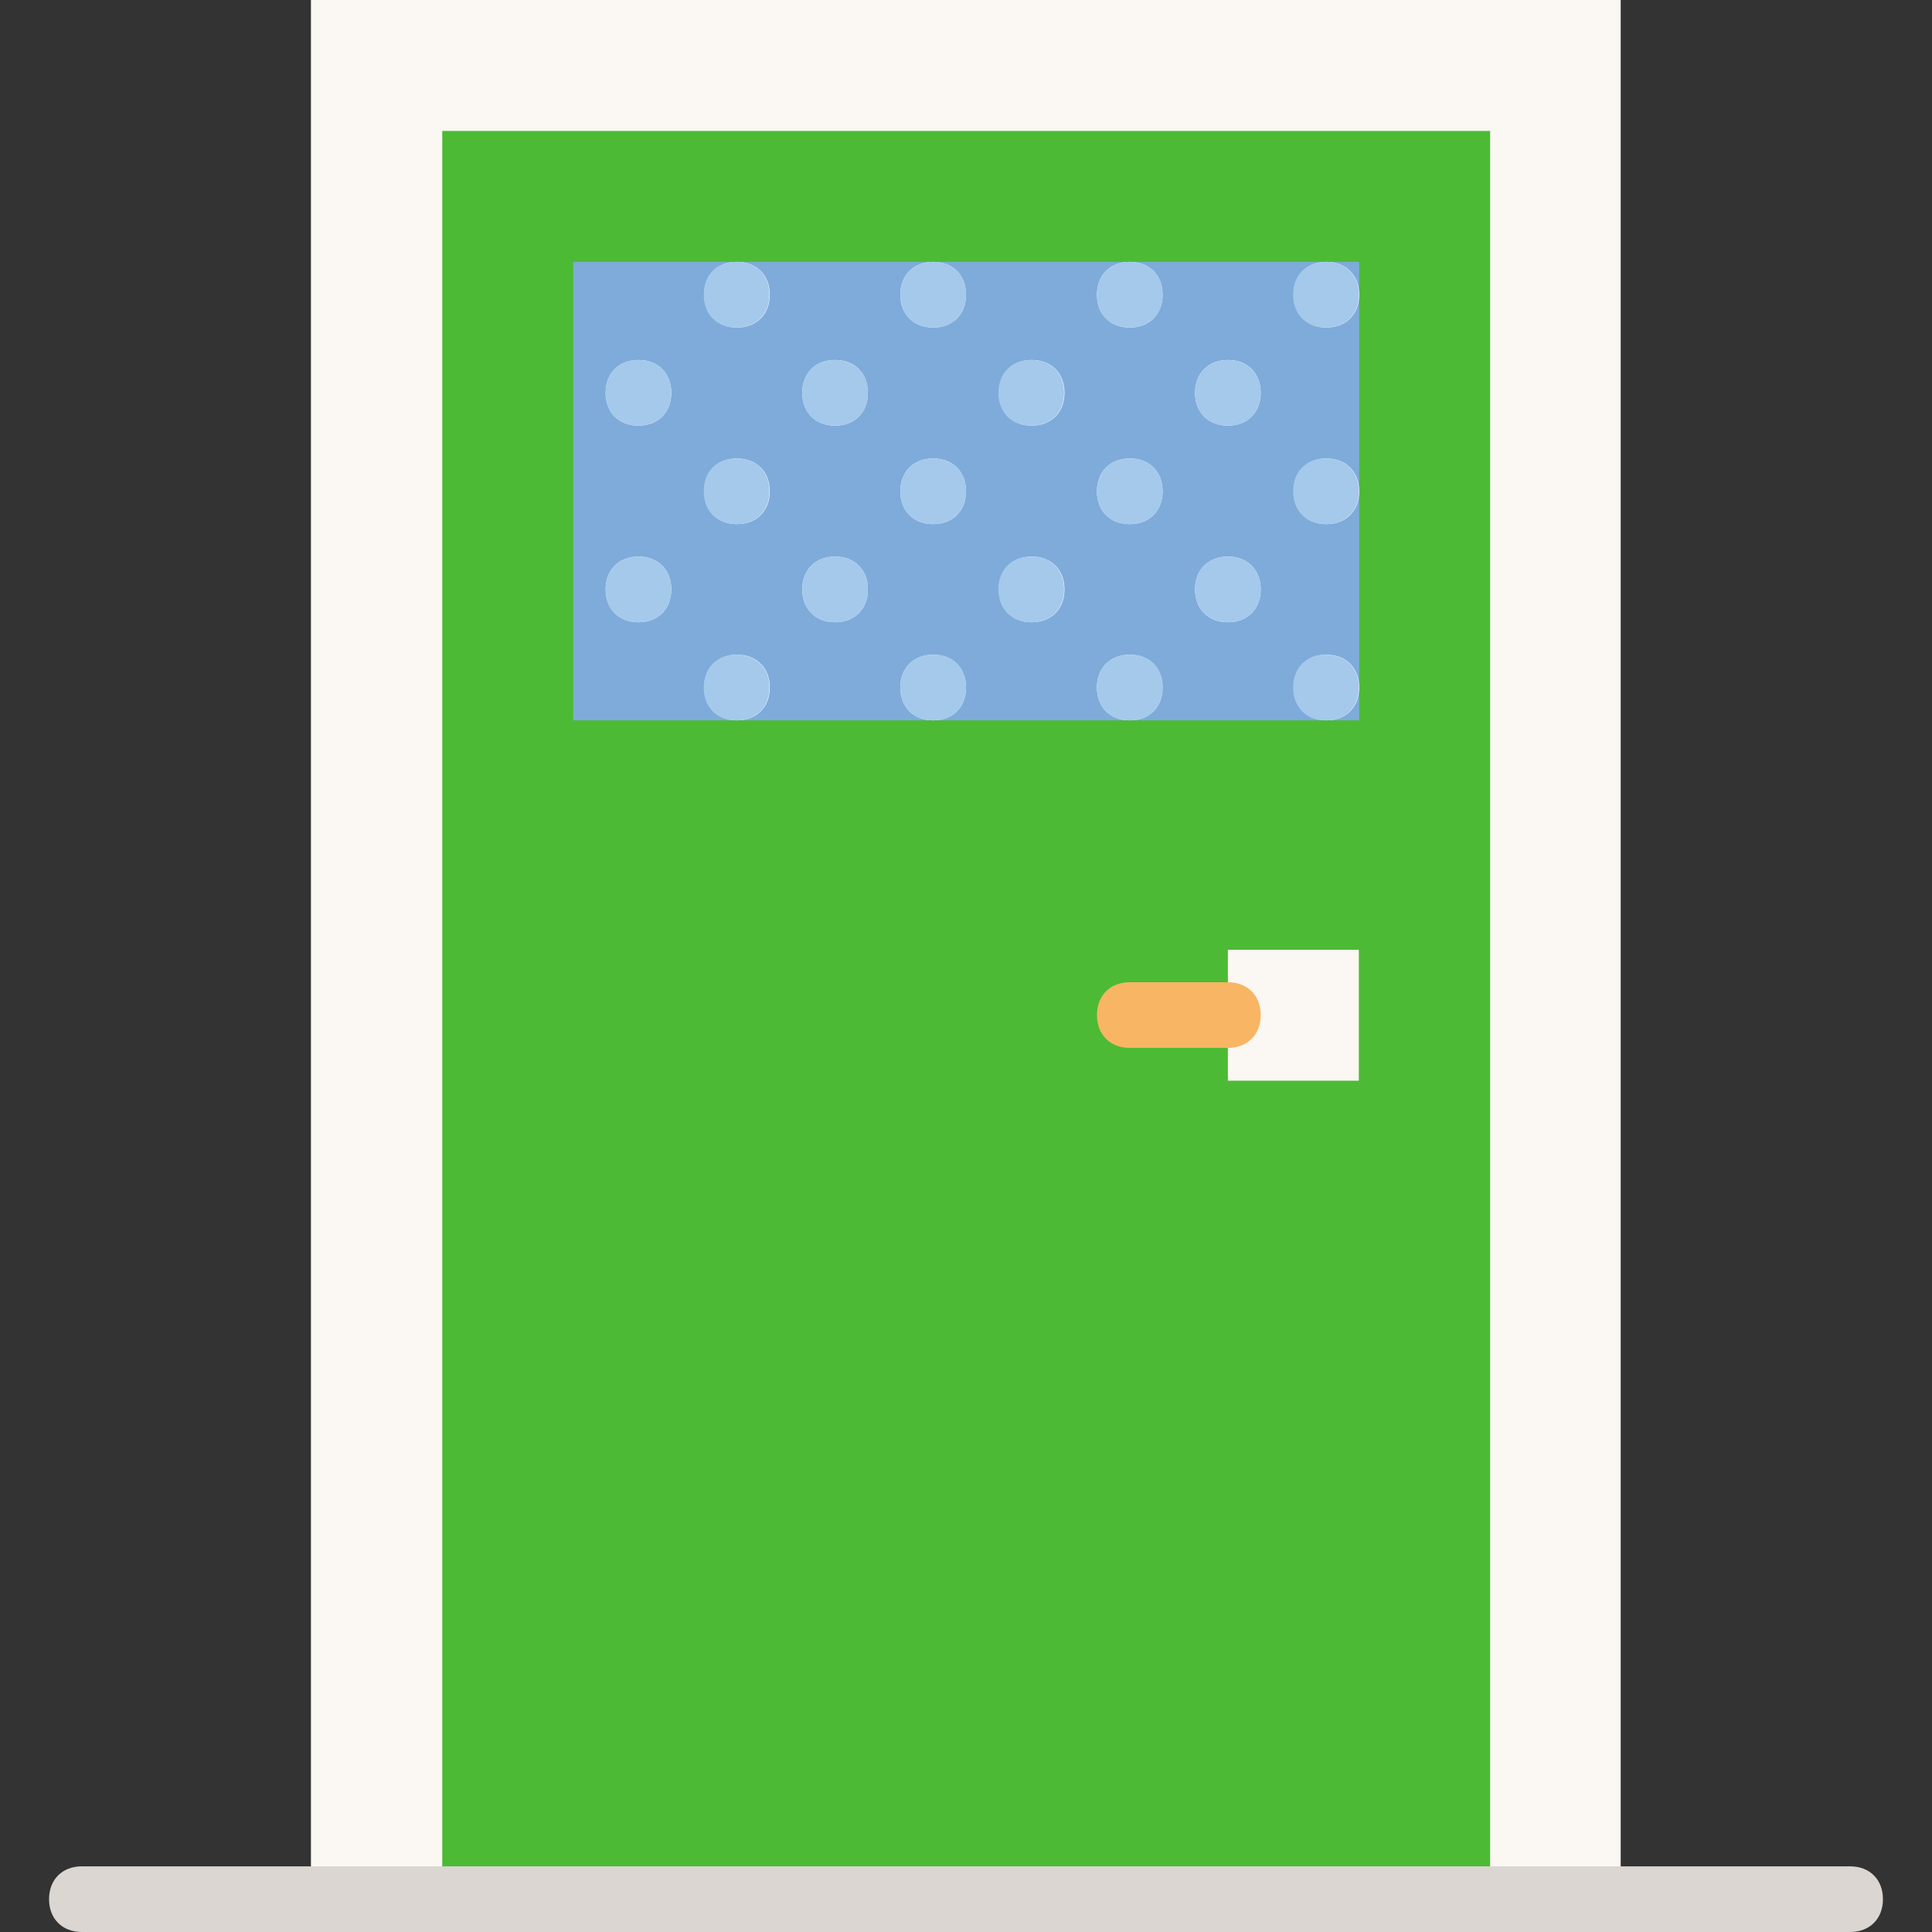 <?xml version="1.0" encoding="utf-8"?>
<!-- Generator: Adobe Illustrator 21.0.0, SVG Export Plug-In . SVG Version: 6.00 Build 0)  -->
<svg version="1.1" id="Layer_1" xmlns="http://www.w3.org/2000/svg" xmlns:xlink="http://www.w3.org/1999/xlink" x="0px" y="0px"
	 viewBox="0 0 512 512" style="enable-background:new 0 0 512 512;" xml:space="preserve">
<rect x="0" y="0" width="512" height="512" fill="#333333" stroke="none"/>
<style type="text/css">
	.st0{fill:#FBF7F2;}
	.st1{fill:#4CBA35;}
	.st2{fill:#7FABDA;}
	.st3{fill:#FFFFFF;}
	.st4{fill:#F8B563;}
	.st5{fill:#A4C9EB;}
	.st6{fill:#DBD6D2;}
</style>
<path class="st0" d="M82.4,503.3h347.1V0H82.4V503.3z"/>
<path class="st1" d="M117.2,503.3h277.7V34.7H117.2V503.3z"/>
<g>
	<path class="st2" d="M151.9,190.9h208.3V69.4H151.9V190.9z"/>
	<path class="st3" d="M342.8,182.2c0,5.2,3.5,8.7,8.7,8.7s8.7-3.5,8.7-8.7s-3.5-8.7-8.7-8.7S342.8,177,342.8,182.2L342.8,182.2z"/>
	<path class="st3" d="M290.7,182.2c0,5.2,3.5,8.7,8.7,8.7s8.7-3.5,8.7-8.7s-3.5-8.7-8.7-8.7S290.7,177,290.7,182.2L290.7,182.2z"/>
	<path class="st3" d="M342.8,130.2c0,5.2,3.5,8.7,8.7,8.7s8.7-3.5,8.7-8.7s-3.5-8.7-8.7-8.7C346.3,121.5,342.8,125,342.8,130.2
		L342.8,130.2z"/>
	<path class="st3" d="M290.7,130.2c0,5.2,3.5,8.7,8.7,8.7s8.7-3.5,8.7-8.7s-3.5-8.7-8.7-8.7S290.7,125,290.7,130.2L290.7,130.2z"/>
	<path class="st3" d="M316.7,156.2c0,5.2,3.5,8.7,8.7,8.7s8.7-3.5,8.7-8.7s-3.5-8.7-8.7-8.7C320.2,147.5,316.7,151,316.7,156.2
		L316.7,156.2z"/>
	<path class="st3" d="M264.7,156.2c0,5.2,3.5,8.7,8.7,8.7s8.7-3.5,8.7-8.7s-3.5-8.7-8.7-8.7S264.7,151,264.7,156.2L264.7,156.2z"/>
	<path class="st3" d="M316.7,104.1c0,5.2,3.5,8.7,8.7,8.7s8.7-3.5,8.7-8.7s-3.5-8.7-8.7-8.7S316.7,98.9,316.7,104.1L316.7,104.1z"/>
	<path class="st3" d="M264.7,104.1c0,5.2,3.5,8.7,8.7,8.7s8.7-3.5,8.7-8.7s-3.5-8.7-8.7-8.7S264.7,98.9,264.7,104.1L264.7,104.1z"/>
	<path class="st3" d="M238.6,182.2c0,5.2,3.5,8.7,8.7,8.7s8.7-3.5,8.7-8.7s-3.5-8.7-8.7-8.7S238.6,177,238.6,182.2L238.6,182.2z"/>
	<path class="st3" d="M186.6,182.2c0,5.2,3.5,8.7,8.7,8.7s8.7-3.5,8.7-8.7s-3.5-8.7-8.7-8.7S186.6,177,186.6,182.2L186.6,182.2z"/>
	<path class="st3" d="M238.6,130.2c0,5.2,3.5,8.7,8.7,8.7s8.7-3.5,8.7-8.7s-3.5-8.7-8.7-8.7S238.6,125,238.6,130.2L238.6,130.2z"/>
	<path class="st3" d="M186.6,130.2c0,5.2,3.5,8.7,8.7,8.7s8.7-3.5,8.7-8.7s-3.5-8.7-8.7-8.7C190,121.5,186.6,125,186.6,130.2
		L186.6,130.2z"/>
	<path class="st3" d="M212.6,156.2c0,5.2,3.5,8.7,8.7,8.7s8.7-3.5,8.7-8.7s-3.5-8.7-8.7-8.7C216.1,147.5,212.6,151,212.6,156.2
		L212.6,156.2z"/>
	<path class="st3" d="M160.5,156.2c0,5.2,3.5,8.7,8.7,8.7s8.7-3.5,8.7-8.7s-3.5-8.7-8.7-8.7S160.5,151,160.5,156.2L160.5,156.2z"/>
	<path class="st3" d="M212.6,104.1c0,5.2,3.5,8.7,8.7,8.7s8.7-3.5,8.7-8.7s-3.5-8.7-8.7-8.7S212.6,98.9,212.6,104.1L212.6,104.1z"/>
	<path class="st3" d="M160.5,104.1c0,5.2,3.5,8.7,8.7,8.7s8.7-3.5,8.7-8.7s-3.5-8.7-8.7-8.7S160.5,98.9,160.5,104.1L160.5,104.1z"/>
	<path class="st3" d="M342.8,78.1c0,5.2,3.5,8.7,8.7,8.7s8.7-3.5,8.7-8.7s-3.5-8.7-8.7-8.7C346.3,69.4,342.8,72.9,342.8,78.1
		L342.8,78.1z"/>
	<path class="st3" d="M290.7,78.1c0,5.2,3.5,8.7,8.7,8.7s8.7-3.5,8.7-8.7s-3.5-8.7-8.7-8.7S290.7,72.9,290.7,78.1L290.7,78.1z"/>
	<path class="st3" d="M238.6,78.1c0,5.2,3.5,8.7,8.7,8.7s8.7-3.5,8.7-8.7c0-5.2-3.5-8.7-8.7-8.7S238.6,72.9,238.6,78.1L238.6,78.1z"
		/>
	<path class="st3" d="M186.6,78.1c0,5.2,3.5,8.7,8.7,8.7s8.7-3.5,8.7-8.7s-3.5-8.7-8.7-8.7C190,69.4,186.6,72.9,186.6,78.1
		L186.6,78.1z"/>
</g>
<path class="st0" d="M325.4,286.4h34.7v-34.7h-34.7V286.4z"/>
<path class="st4" d="M325.4,277.7h-26c-5.2,0-8.7-3.5-8.7-8.7s3.5-8.7,8.7-8.7h26c5.2,0,8.7,3.5,8.7,8.7
	C334.1,274.2,330.6,277.7,325.4,277.7"/>
<g>
	<path class="st5" d="M203.9,78.1c0,5.2-3.5,8.7-8.7,8.7s-8.7-3.5-8.7-8.7s3.5-8.7,8.7-8.7C200.5,69.4,203.9,72.9,203.9,78.1"/>
	<path class="st5" d="M256,78.1c0,5.2-3.5,8.7-8.7,8.7s-8.7-3.5-8.7-8.7s3.5-8.7,8.7-8.7S256,72.9,256,78.1"/>
	<path class="st5" d="M308.1,78.1c0,5.2-3.5,8.7-8.7,8.7s-8.7-3.5-8.7-8.7s3.5-8.7,8.7-8.7S308.1,72.9,308.1,78.1"/>
	<path class="st5" d="M360.1,78.1c0,5.2-3.5,8.7-8.7,8.7s-8.7-3.5-8.7-8.7s3.5-8.7,8.7-8.7C356.7,69.4,360.1,72.9,360.1,78.1"/>
	<path class="st5" d="M177.9,104.1c0,5.2-3.5,8.7-8.7,8.7s-8.7-3.5-8.7-8.7s3.5-8.7,8.7-8.7S177.9,98.9,177.9,104.1"/>
	<path class="st5" d="M230,104.1c0,5.2-3.5,8.7-8.7,8.7s-8.7-3.5-8.7-8.7s3.5-8.7,8.7-8.7C226.5,95.5,230,98.9,230,104.1"/>
	<path class="st5" d="M177.9,156.2c0,5.2-3.5,8.7-8.7,8.7s-8.7-3.5-8.7-8.7s3.5-8.7,8.7-8.7S177.9,151,177.9,156.2"/>
	<path class="st5" d="M230,156.2c0,5.2-3.5,8.7-8.7,8.7s-8.7-3.5-8.7-8.7s3.5-8.7,8.7-8.7C226.5,147.5,230,151,230,156.2"/>
	<path class="st5" d="M203.9,130.2c0,5.2-3.5,8.7-8.7,8.7s-8.7-3.5-8.7-8.7s3.5-8.7,8.7-8.7C200.5,121.5,203.9,125,203.9,130.2"/>
	<path class="st5" d="M256,130.2c0,5.2-3.5,8.7-8.7,8.7s-8.7-3.5-8.7-8.7s3.5-8.7,8.7-8.7S256,125,256,130.2"/>
	<path class="st5" d="M203.9,182.2c0,5.2-3.5,8.7-8.7,8.7s-8.7-3.5-8.7-8.7s3.5-8.7,8.7-8.7C200.5,173.6,203.9,177,203.9,182.2"/>
	<path class="st5" d="M256,182.2c0,5.2-3.5,8.7-8.7,8.7s-8.7-3.5-8.7-8.7s3.5-8.7,8.7-8.7S256,177,256,182.2"/>
	<path class="st5" d="M282,104.1c0,5.2-3.5,8.7-8.7,8.7s-8.7-3.5-8.7-8.7s3.5-8.7,8.7-8.7S282,98.9,282,104.1"/>
	<path class="st5" d="M334.1,104.1c0,5.2-3.5,8.7-8.7,8.7s-8.7-3.5-8.7-8.7s3.5-8.7,8.7-8.7C330.6,95.5,334.1,98.9,334.1,104.1"/>
	<path class="st5" d="M282,156.2c0,5.2-3.5,8.7-8.7,8.7s-8.7-3.5-8.7-8.7s3.5-8.7,8.7-8.7S282,151,282,156.2"/>
	<path class="st5" d="M334.1,156.2c0,5.2-3.5,8.7-8.7,8.7s-8.7-3.5-8.7-8.7s3.5-8.7,8.7-8.7C330.6,147.5,334.1,151,334.1,156.2"/>
	<path class="st5" d="M308.1,130.2c0,5.2-3.5,8.7-8.7,8.7s-8.7-3.5-8.7-8.7s3.5-8.7,8.7-8.7S308.1,125,308.1,130.2"/>
	<path class="st5" d="M360.1,130.2c0,5.2-3.5,8.7-8.7,8.7s-8.7-3.5-8.7-8.7s3.5-8.7,8.7-8.7C356.7,121.5,360.1,125,360.1,130.2"/>
	<path class="st5" d="M308.1,182.2c0,5.2-3.5,8.7-8.7,8.7s-8.7-3.5-8.7-8.7s3.5-8.7,8.7-8.7S308.1,177,308.1,182.2"/>
	<path class="st5" d="M360.1,182.2c0,5.2-3.5,8.7-8.7,8.7s-8.7-3.5-8.7-8.7s3.5-8.7,8.7-8.7C356.7,173.6,360.1,177,360.1,182.2"/>
</g>
<path class="st6" d="M490.3,512H21.7c-5.2,0-8.7-3.5-8.7-8.7s3.5-8.7,8.7-8.7h468.6c5.2,0,8.7,3.5,8.7,8.7S495.5,512,490.3,512"/>
</svg>
